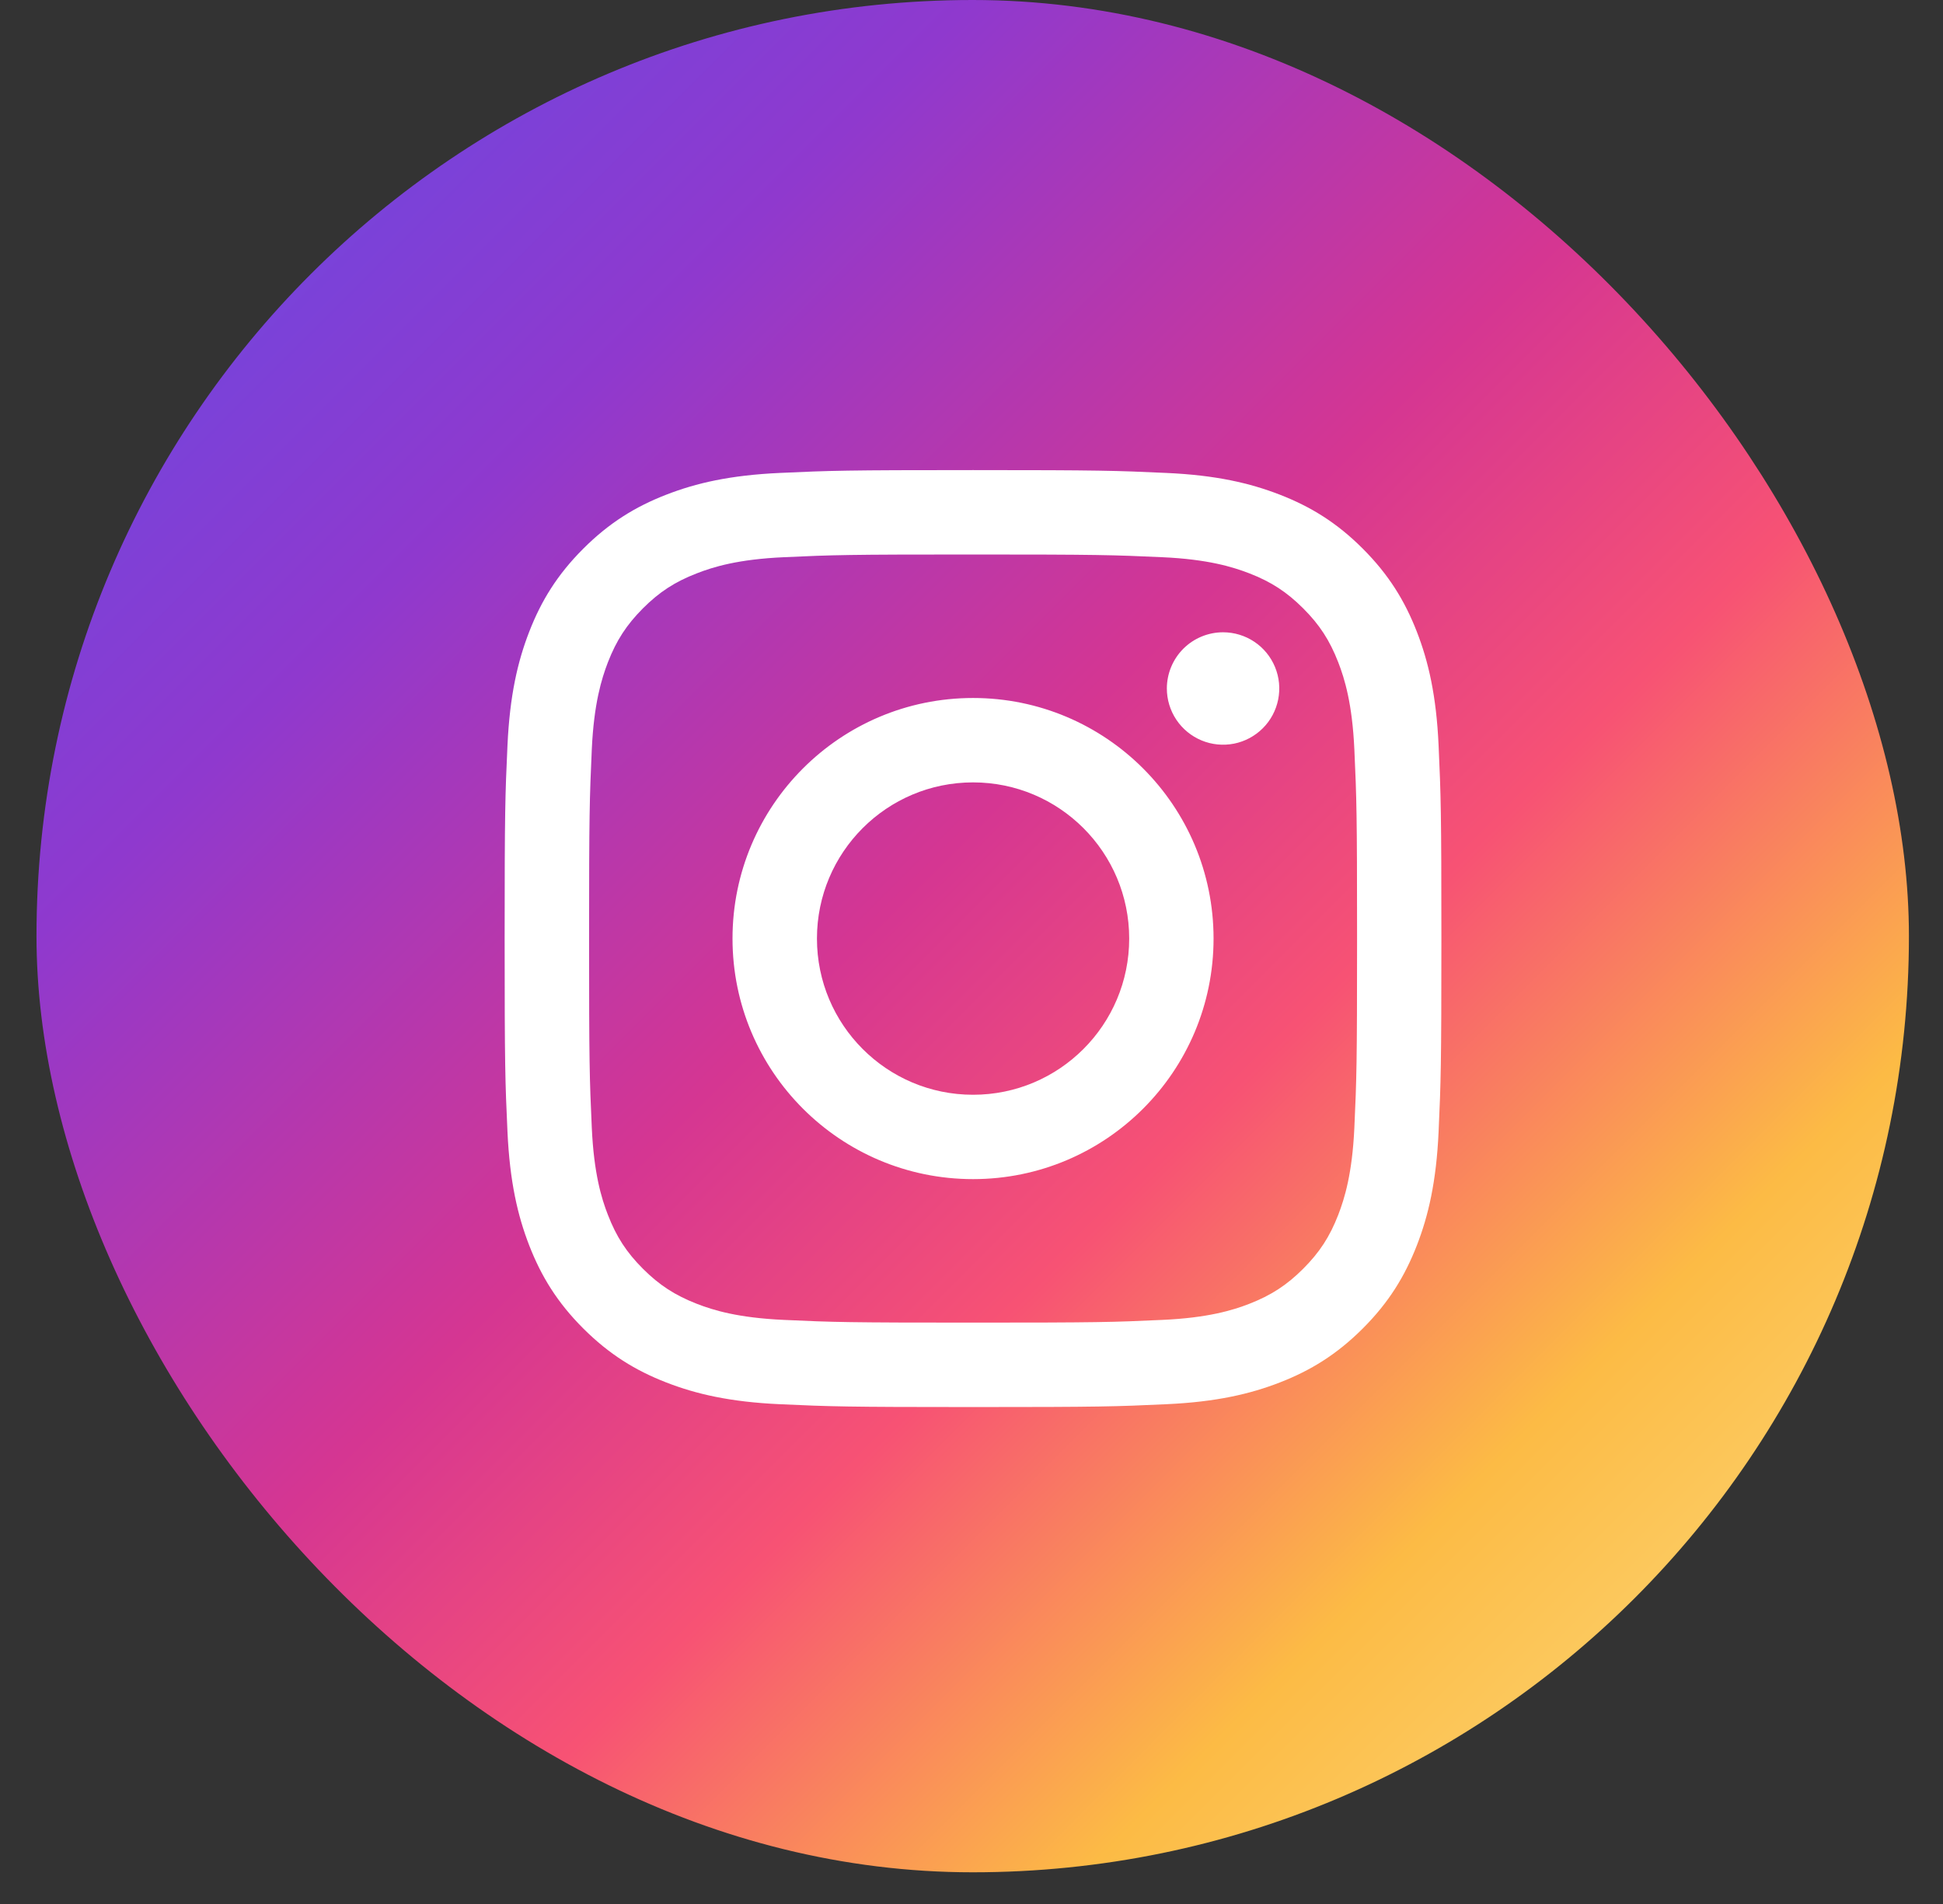 <svg width="50" height="49" viewBox="0 0 50 49" fill="none" xmlns="http://www.w3.org/2000/svg">
<rect x="0" y="0" width="50" height="49" fill="#333333" stroke="none"/>
<rect x="0.939" width="48.184" height="48.184" rx="24.092" fill="url(#paint0_linear_3317_9093)"/>
<path d="M21.023 24.154C21.023 21.935 22.821 20.135 25.04 20.135C27.259 20.135 29.058 21.935 29.058 24.154C29.058 26.374 27.259 28.174 25.04 28.174C22.821 28.174 21.023 26.374 21.023 24.154ZM18.85 24.154C18.85 27.574 21.621 30.345 25.04 30.345C28.458 30.345 31.229 27.574 31.229 24.154C31.229 20.735 28.458 17.963 25.04 17.963C21.621 17.963 18.85 20.735 18.85 24.154ZM30.027 17.718C30.027 18.004 30.112 18.284 30.271 18.522C30.43 18.76 30.656 18.945 30.92 19.055C31.184 19.165 31.475 19.193 31.756 19.138C32.036 19.082 32.294 18.944 32.496 18.742C32.699 18.54 32.836 18.282 32.892 18.001C32.948 17.721 32.92 17.43 32.81 17.165C32.701 16.901 32.516 16.675 32.278 16.516C32.04 16.357 31.761 16.272 31.474 16.272H31.474C31.09 16.272 30.723 16.424 30.451 16.695C30.18 16.967 30.028 17.334 30.027 17.718ZM20.17 33.968C18.995 33.915 18.356 33.719 17.932 33.554C17.369 33.334 16.968 33.074 16.545 32.652C16.123 32.23 15.862 31.829 15.644 31.266C15.478 30.841 15.283 30.202 15.229 29.027C15.171 27.756 15.159 27.374 15.159 24.154C15.159 20.935 15.172 20.554 15.229 19.282C15.283 18.107 15.48 17.469 15.644 17.043C15.863 16.48 16.124 16.079 16.545 15.656C16.967 15.234 17.368 14.973 17.932 14.755C18.356 14.589 18.995 14.393 20.17 14.34C21.441 14.281 21.822 14.27 25.04 14.27C28.257 14.27 28.639 14.282 29.911 14.34C31.086 14.393 31.723 14.591 32.149 14.755C32.712 14.973 33.113 15.235 33.535 15.656C33.958 16.078 34.218 16.48 34.437 17.043C34.602 17.468 34.798 18.107 34.852 19.282C34.91 20.554 34.922 20.935 34.922 24.154C34.922 27.374 34.91 27.755 34.852 29.027C34.798 30.202 34.601 30.841 34.437 31.266C34.218 31.829 33.957 32.23 33.535 32.652C33.114 33.073 32.712 33.334 32.149 33.554C31.725 33.719 31.086 33.915 29.911 33.968C28.64 34.027 28.258 34.038 25.04 34.038C21.821 34.038 21.44 34.027 20.17 33.968ZM20.07 12.171C18.787 12.229 17.91 12.433 17.145 12.731C16.352 13.039 15.68 13.451 15.009 14.121C14.339 14.791 13.927 15.464 13.619 16.257C13.321 17.024 13.118 17.9 13.059 19.184C13 20.469 12.986 20.88 12.986 24.154C12.986 27.429 13 27.84 13.059 29.125C13.118 30.409 13.321 31.285 13.619 32.052C13.927 32.844 14.339 33.518 15.009 34.188C15.68 34.857 16.352 35.27 17.145 35.578C17.912 35.876 18.787 36.08 20.07 36.138C21.356 36.197 21.766 36.211 25.04 36.211C28.313 36.211 28.724 36.198 30.009 36.138C31.292 36.08 32.168 35.876 32.935 35.578C33.727 35.27 34.399 34.858 35.07 34.188C35.741 33.517 36.151 32.844 36.46 32.052C36.758 31.285 36.962 30.409 37.02 29.125C37.078 27.839 37.092 27.429 37.092 24.154C37.092 20.88 37.078 20.469 37.02 19.184C36.962 17.9 36.758 17.023 36.46 16.257C36.151 15.464 35.74 14.792 35.07 14.121C34.4 13.45 33.727 13.039 32.936 12.731C32.168 12.433 31.292 12.228 30.01 12.171C28.725 12.112 28.314 12.098 25.041 12.098C21.767 12.098 21.356 12.111 20.07 12.171Z" fill="white"/>
<defs>
<linearGradient id="paint0_linear_3317_9093" x1="48.198" y1="48.184" x2="0.013" y2="-1.29699e-06" gradientUnits="userSpaceOnUse">
<stop stop-color="#FBE18A"/>
<stop offset="0.21" stop-color="#FCBB45"/>
<stop offset="0.38" stop-color="#F75274"/>
<stop offset="0.52" stop-color="#D53692"/>
<stop offset="0.74" stop-color="#8F39CE"/>
<stop offset="1" stop-color="#5B4FE9"/>
</linearGradient>
</defs>
</svg>
